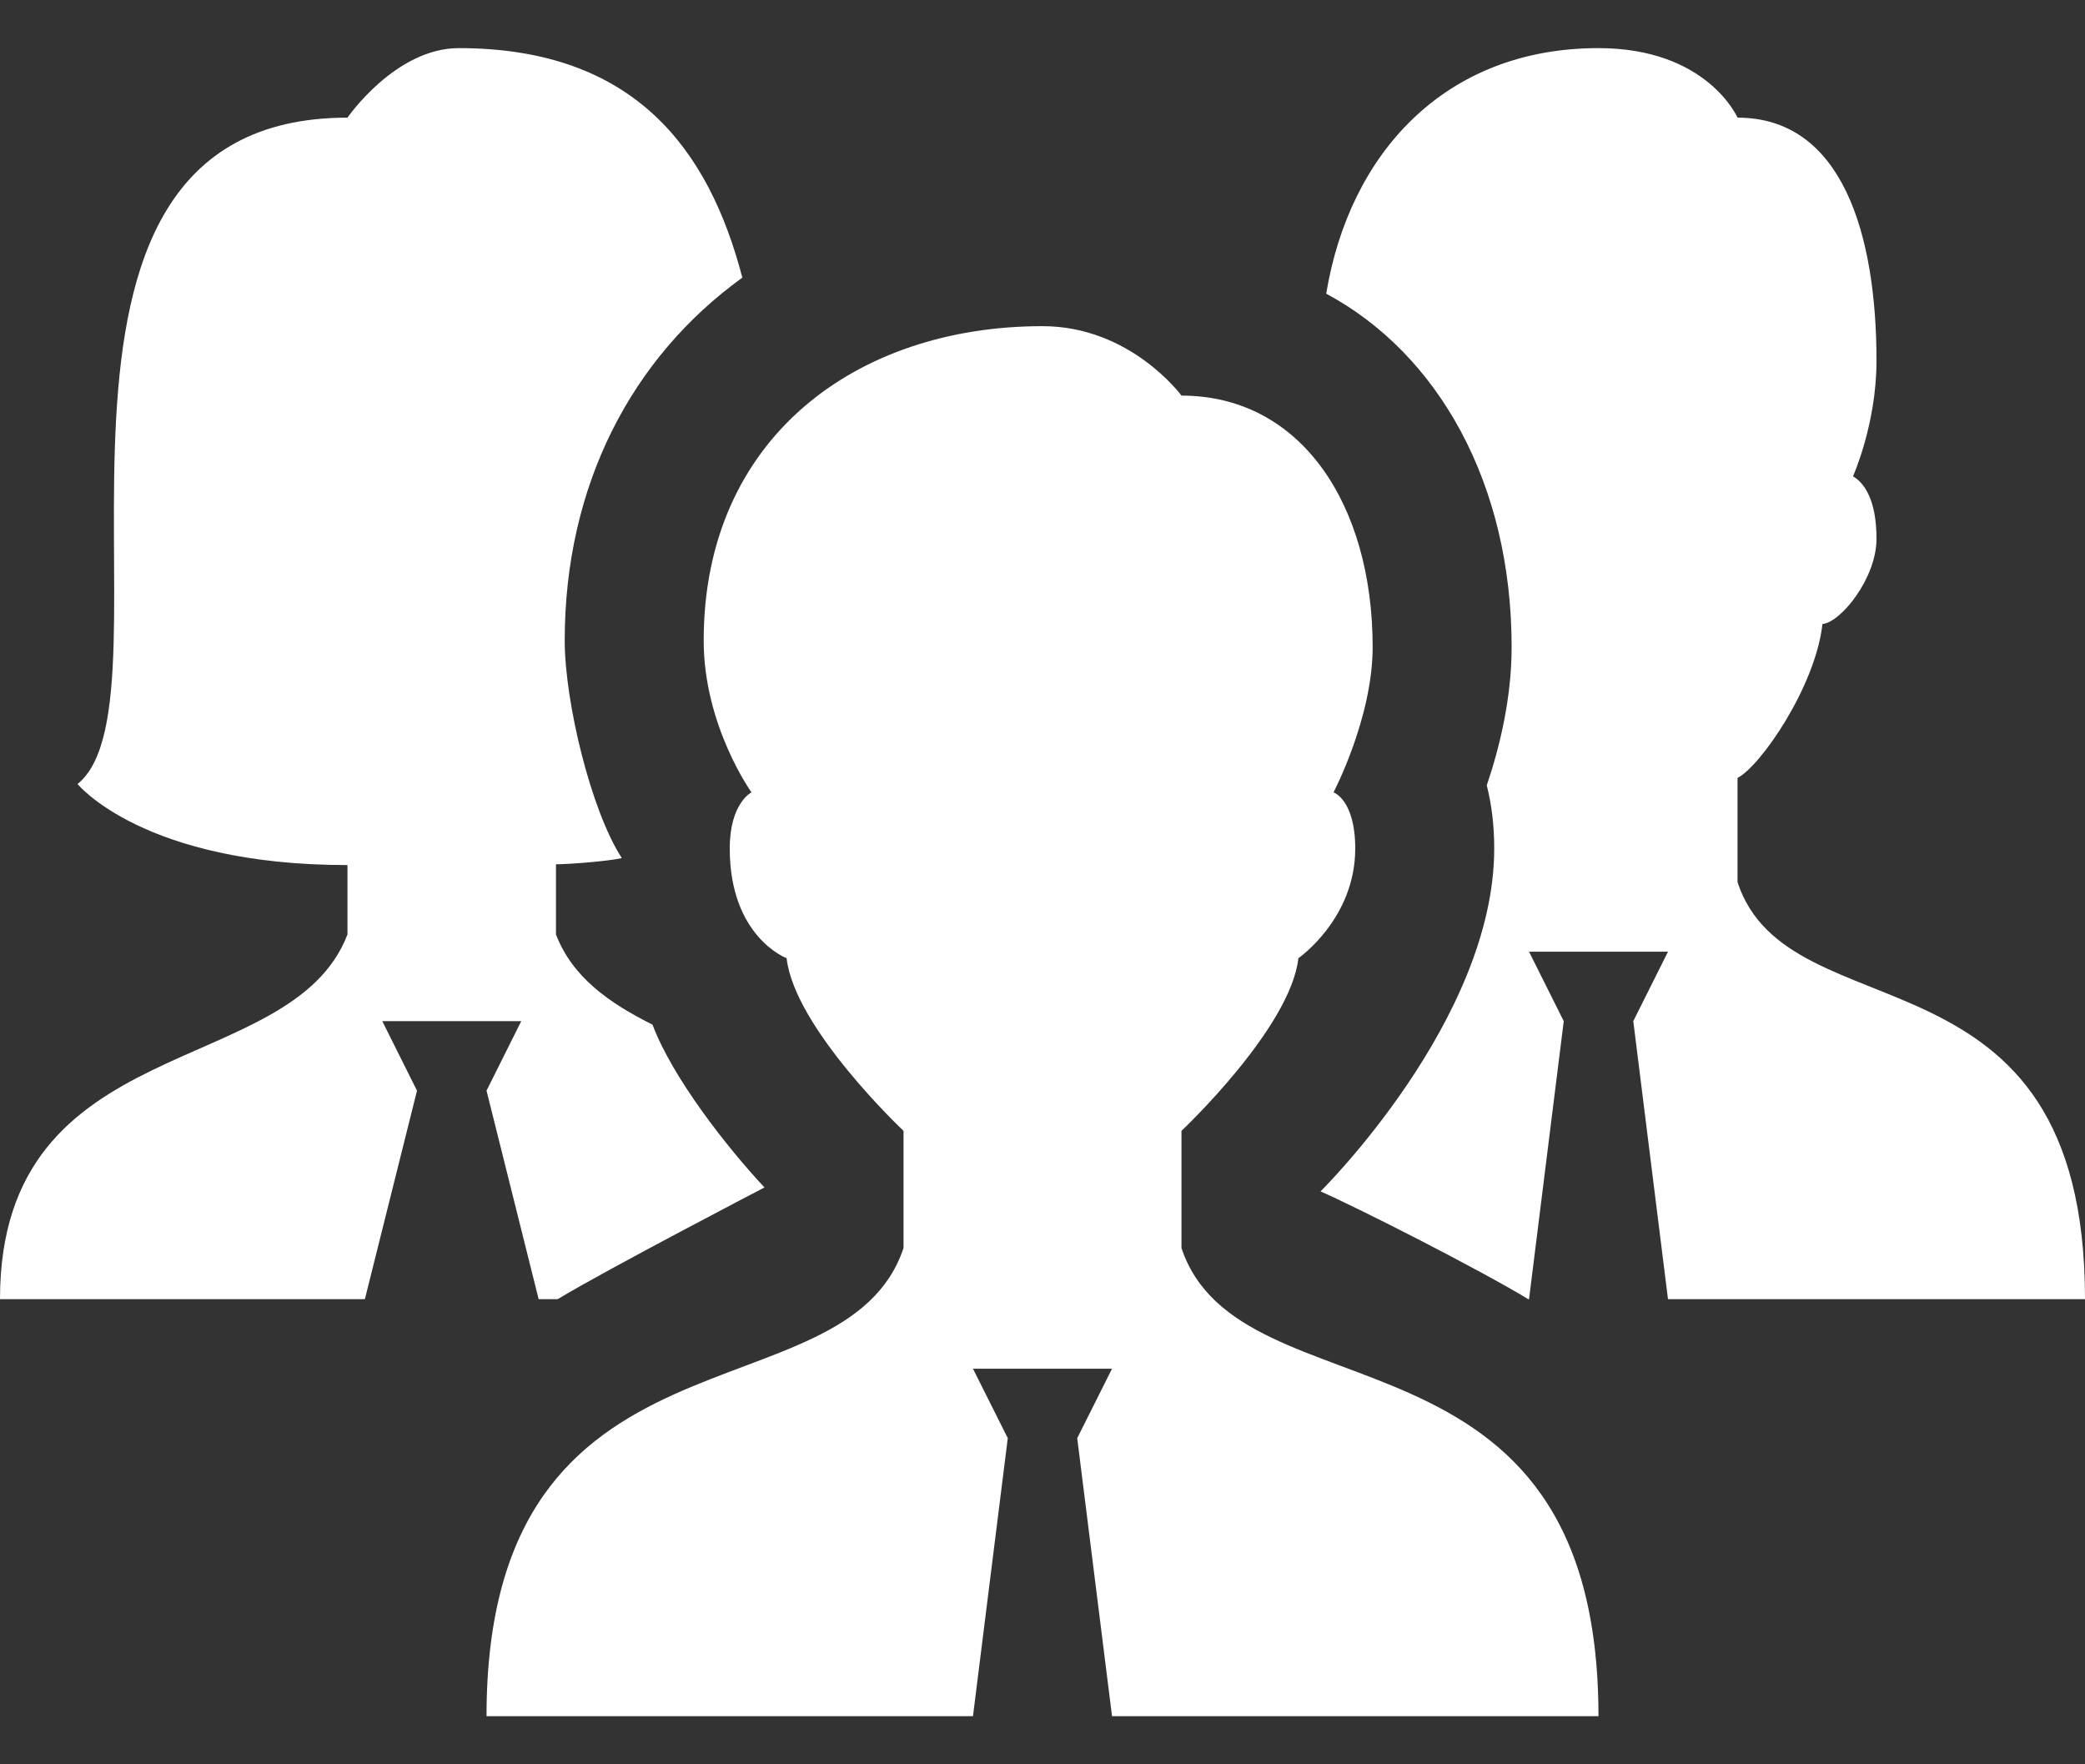 <svg xmlns="http://www.w3.org/2000/svg" width="26" height="22" viewBox="0 0 26 22" fill="white">
	<rect x="0" y="0" width="26" height="22" fill="#333333" stroke="none"/>
	<path d="M5.721 0.6C4.93 0.6 4.333 1.467 4.333 1.467C-0.204 1.467 2.299 8.709 0.967 9.776C0.967 9.776 1.784 10.787 4.333 10.787V11.652C3.63 13.487 0 12.809 0 16.2H4.55L5.2 13.6L4.767 12.733H6.5L6.067 13.6L6.717 16.2H6.954C7.564 15.831 9.533 14.807 9.533 14.807C9.063 14.304 8.384 13.436 8.137 12.777C7.596 12.506 7.139 12.187 6.933 11.652V10.777C7.098 10.777 7.584 10.739 7.754 10.7C7.368 10.105 7.042 8.748 7.042 7.987C7.042 6.052 7.875 4.46 9.257 3.462C8.841 1.867 7.915 0.6 5.721 0.6ZM19.933 0.6C18.007 0.6 16.824 1.925 16.538 3.662C17.938 4.413 18.85 6.031 18.85 8.068C18.85 8.705 18.701 9.318 18.54 9.793C18.6 10.028 18.633 10.29 18.633 10.58C18.633 12.721 16.467 14.856 16.467 14.856C16.937 15.062 18.443 15.827 19.058 16.2H19.067L19.5 12.733L19.067 11.867H20.8L20.367 12.733L20.8 16.2H26C26 11.65 22.305 12.95 21.667 11V9.7C21.954 9.555 22.64 8.559 22.726 7.781C22.952 7.763 23.4 7.212 23.4 6.719C23.4 6.226 23.243 6.019 23.107 5.939C23.107 5.939 23.4 5.288 23.4 4.5C23.4 2.922 22.974 1.467 21.667 1.467C21.667 1.467 21.291 0.6 19.933 0.6ZM13 4.067C10.667 4.067 8.775 5.472 8.775 7.987C8.775 9.05 9.371 9.88 9.371 9.88C9.371 9.88 9.1 10.013 9.1 10.58C9.1 11.684 9.809 11.948 9.809 11.948C9.908 12.822 11.267 14.101 11.267 14.101V15.562C10.537 17.751 6.067 16.308 6.067 21.4H12.133L12.567 17.933L12.133 17.067H13.867L13.433 17.933L13.867 21.4H19.933C19.933 16.291 15.463 17.751 14.733 15.562V14.101C14.733 14.101 16.092 12.822 16.191 11.948C16.191 11.948 16.9 11.458 16.9 10.58C16.9 9.972 16.629 9.88 16.629 9.88C16.629 9.88 17.117 8.952 17.117 8.068C17.117 6.296 16.227 4.933 14.733 4.933C14.733 4.933 14.099 4.067 13 4.067Z" />
</svg>